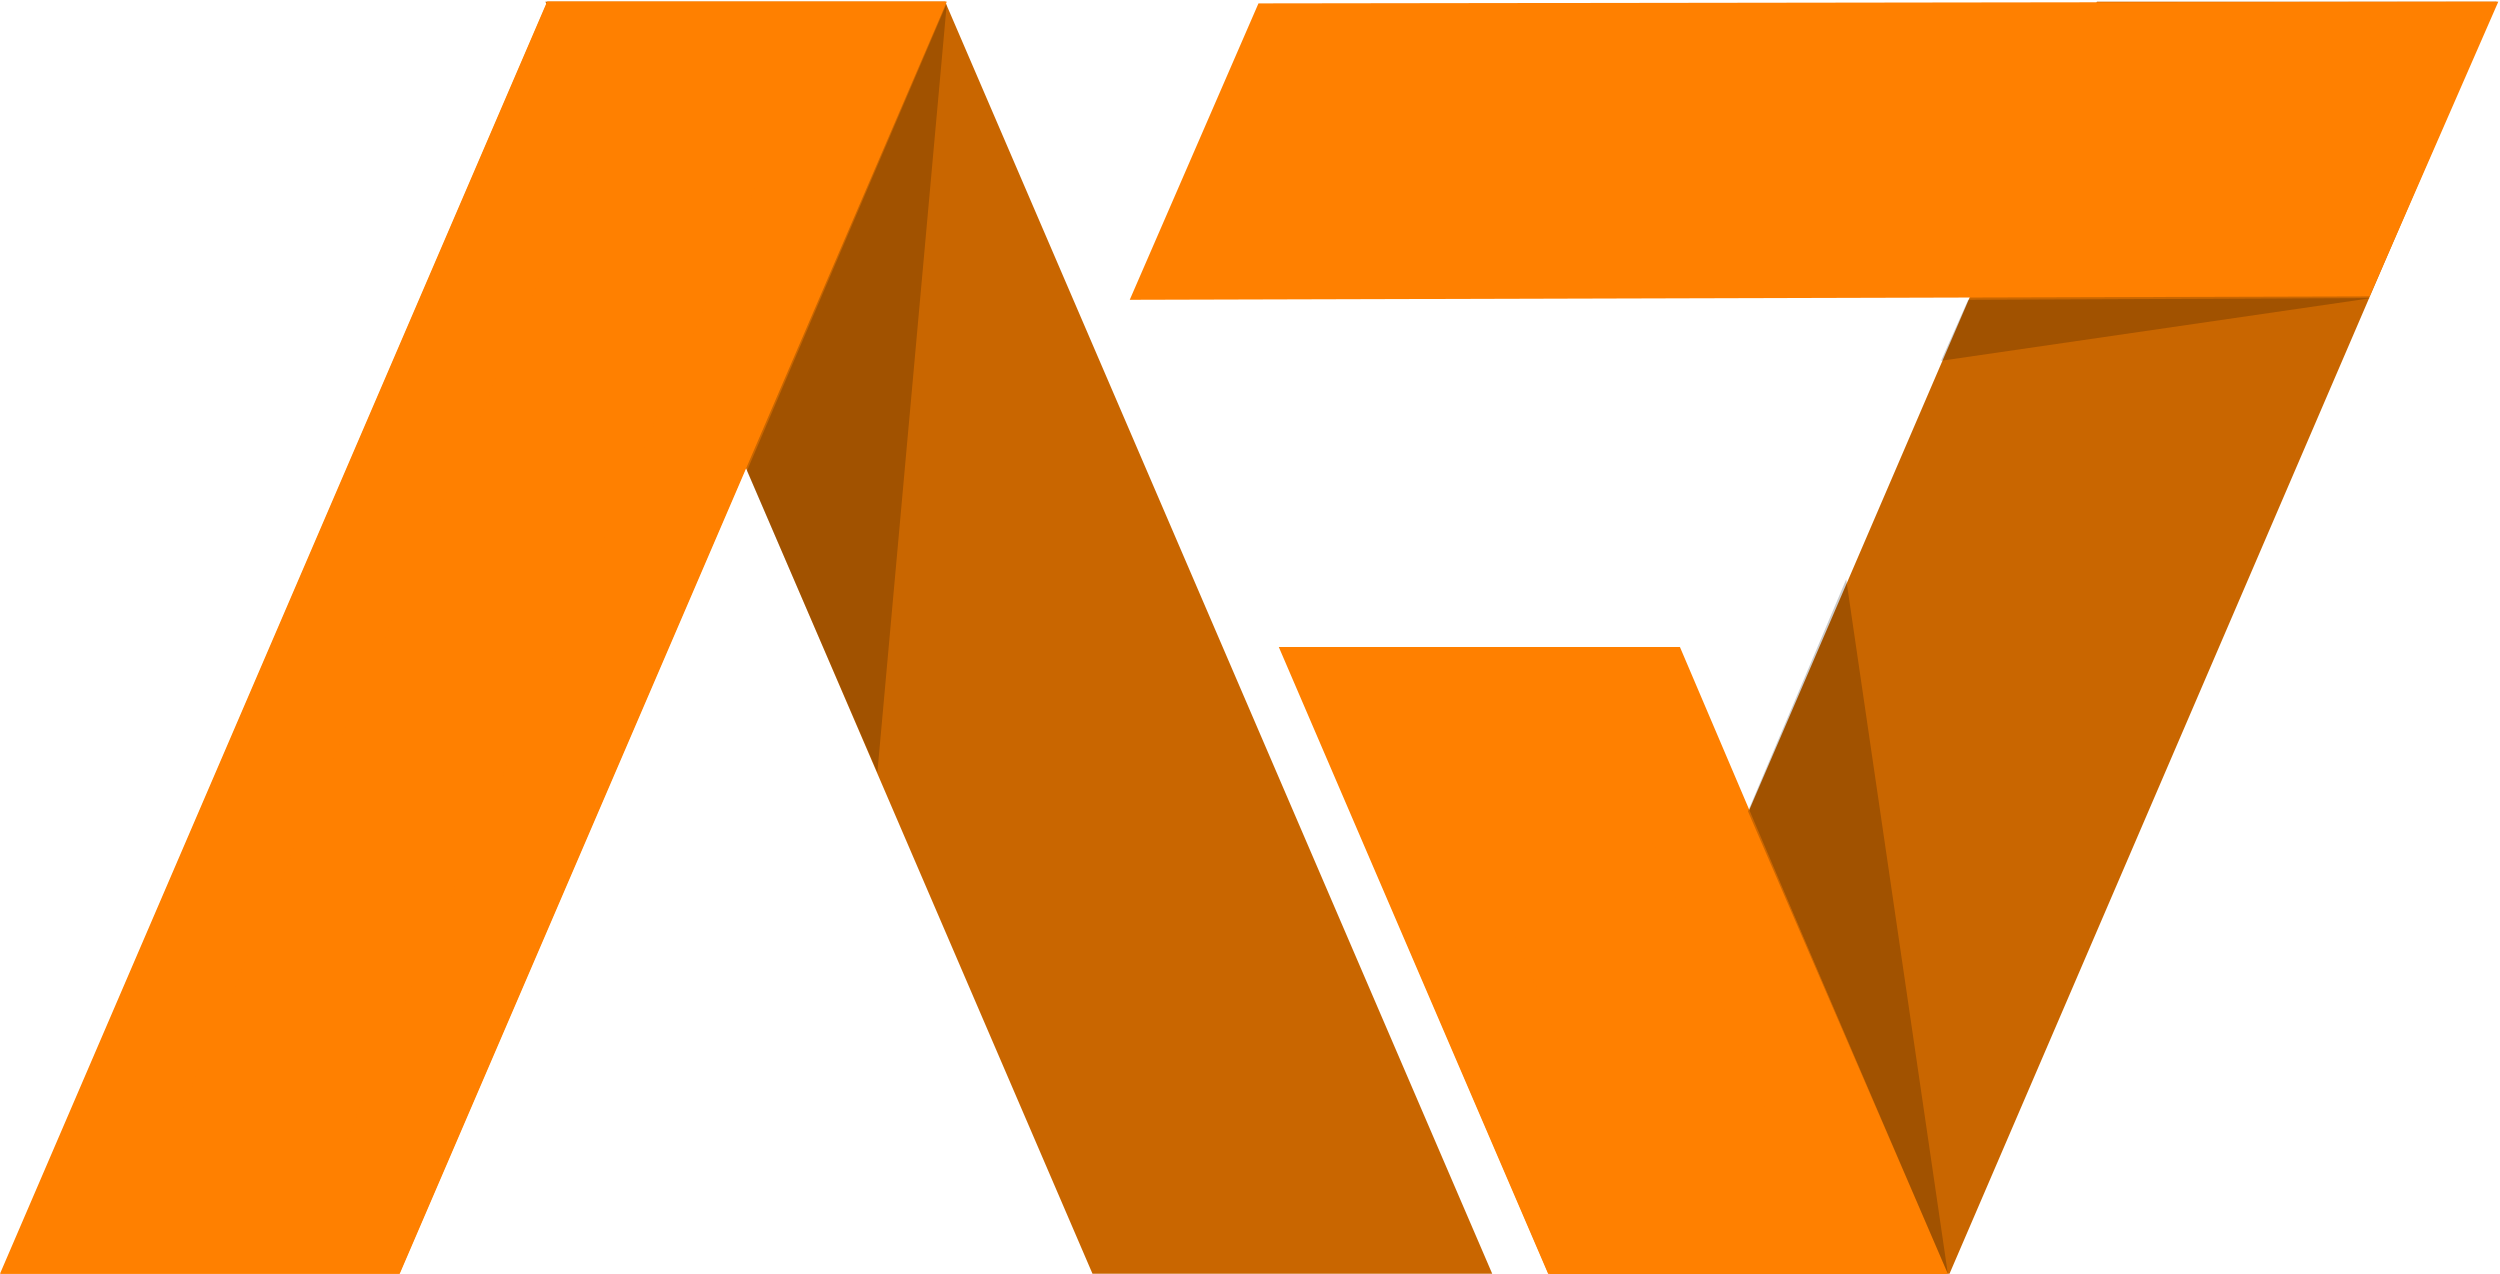 <svg width="1476" height="752" xmlns="http://www.w3.org/2000/svg" xmlns:xlink="http://www.w3.org/1999/xlink">
  <path d="M915 752h236L1474 1h-236z" fill="#c96600"/>
  <path d="M1475 1l-76 174-732 2L743 2z" fill="#ff8000"/>
  <defs>
    <path id="a" d="M1150 752H914L755 382h236z"/>
  </defs>
  <use xlink:href="#a" fill="#ff8000"/>
  <defs>
    <path id="b" d="M972 412H801l133 310h170z"/>
  </defs>
  <use stroke="#ff8000" stroke-linecap="round" fill="none" stroke-width="60" xlink:href="#b"/>
  <path d="M881 752H645L322 1h236z" fill="#c96600"/>
  <defs>
    <path id="c" d="M0 752h236L559 1H323z"/>
  </defs>
  <use xlink:href="#c" fill="#ff8000"/>
  <defs>
    <path id="d" d="M513 31H343L46 722h170z"/>
  </defs>
  <use stroke="#ff8000" stroke-linecap="round" fill="none" stroke-width="60" xlink:href="#d"/>
  <path d="M1150 752l-60-410-58 137 118 273zM1400 176l-238 1-16 36 254-37zM559 2l-41 454-77-178L559 2z" fill-opacity=".2"/>
</svg>
